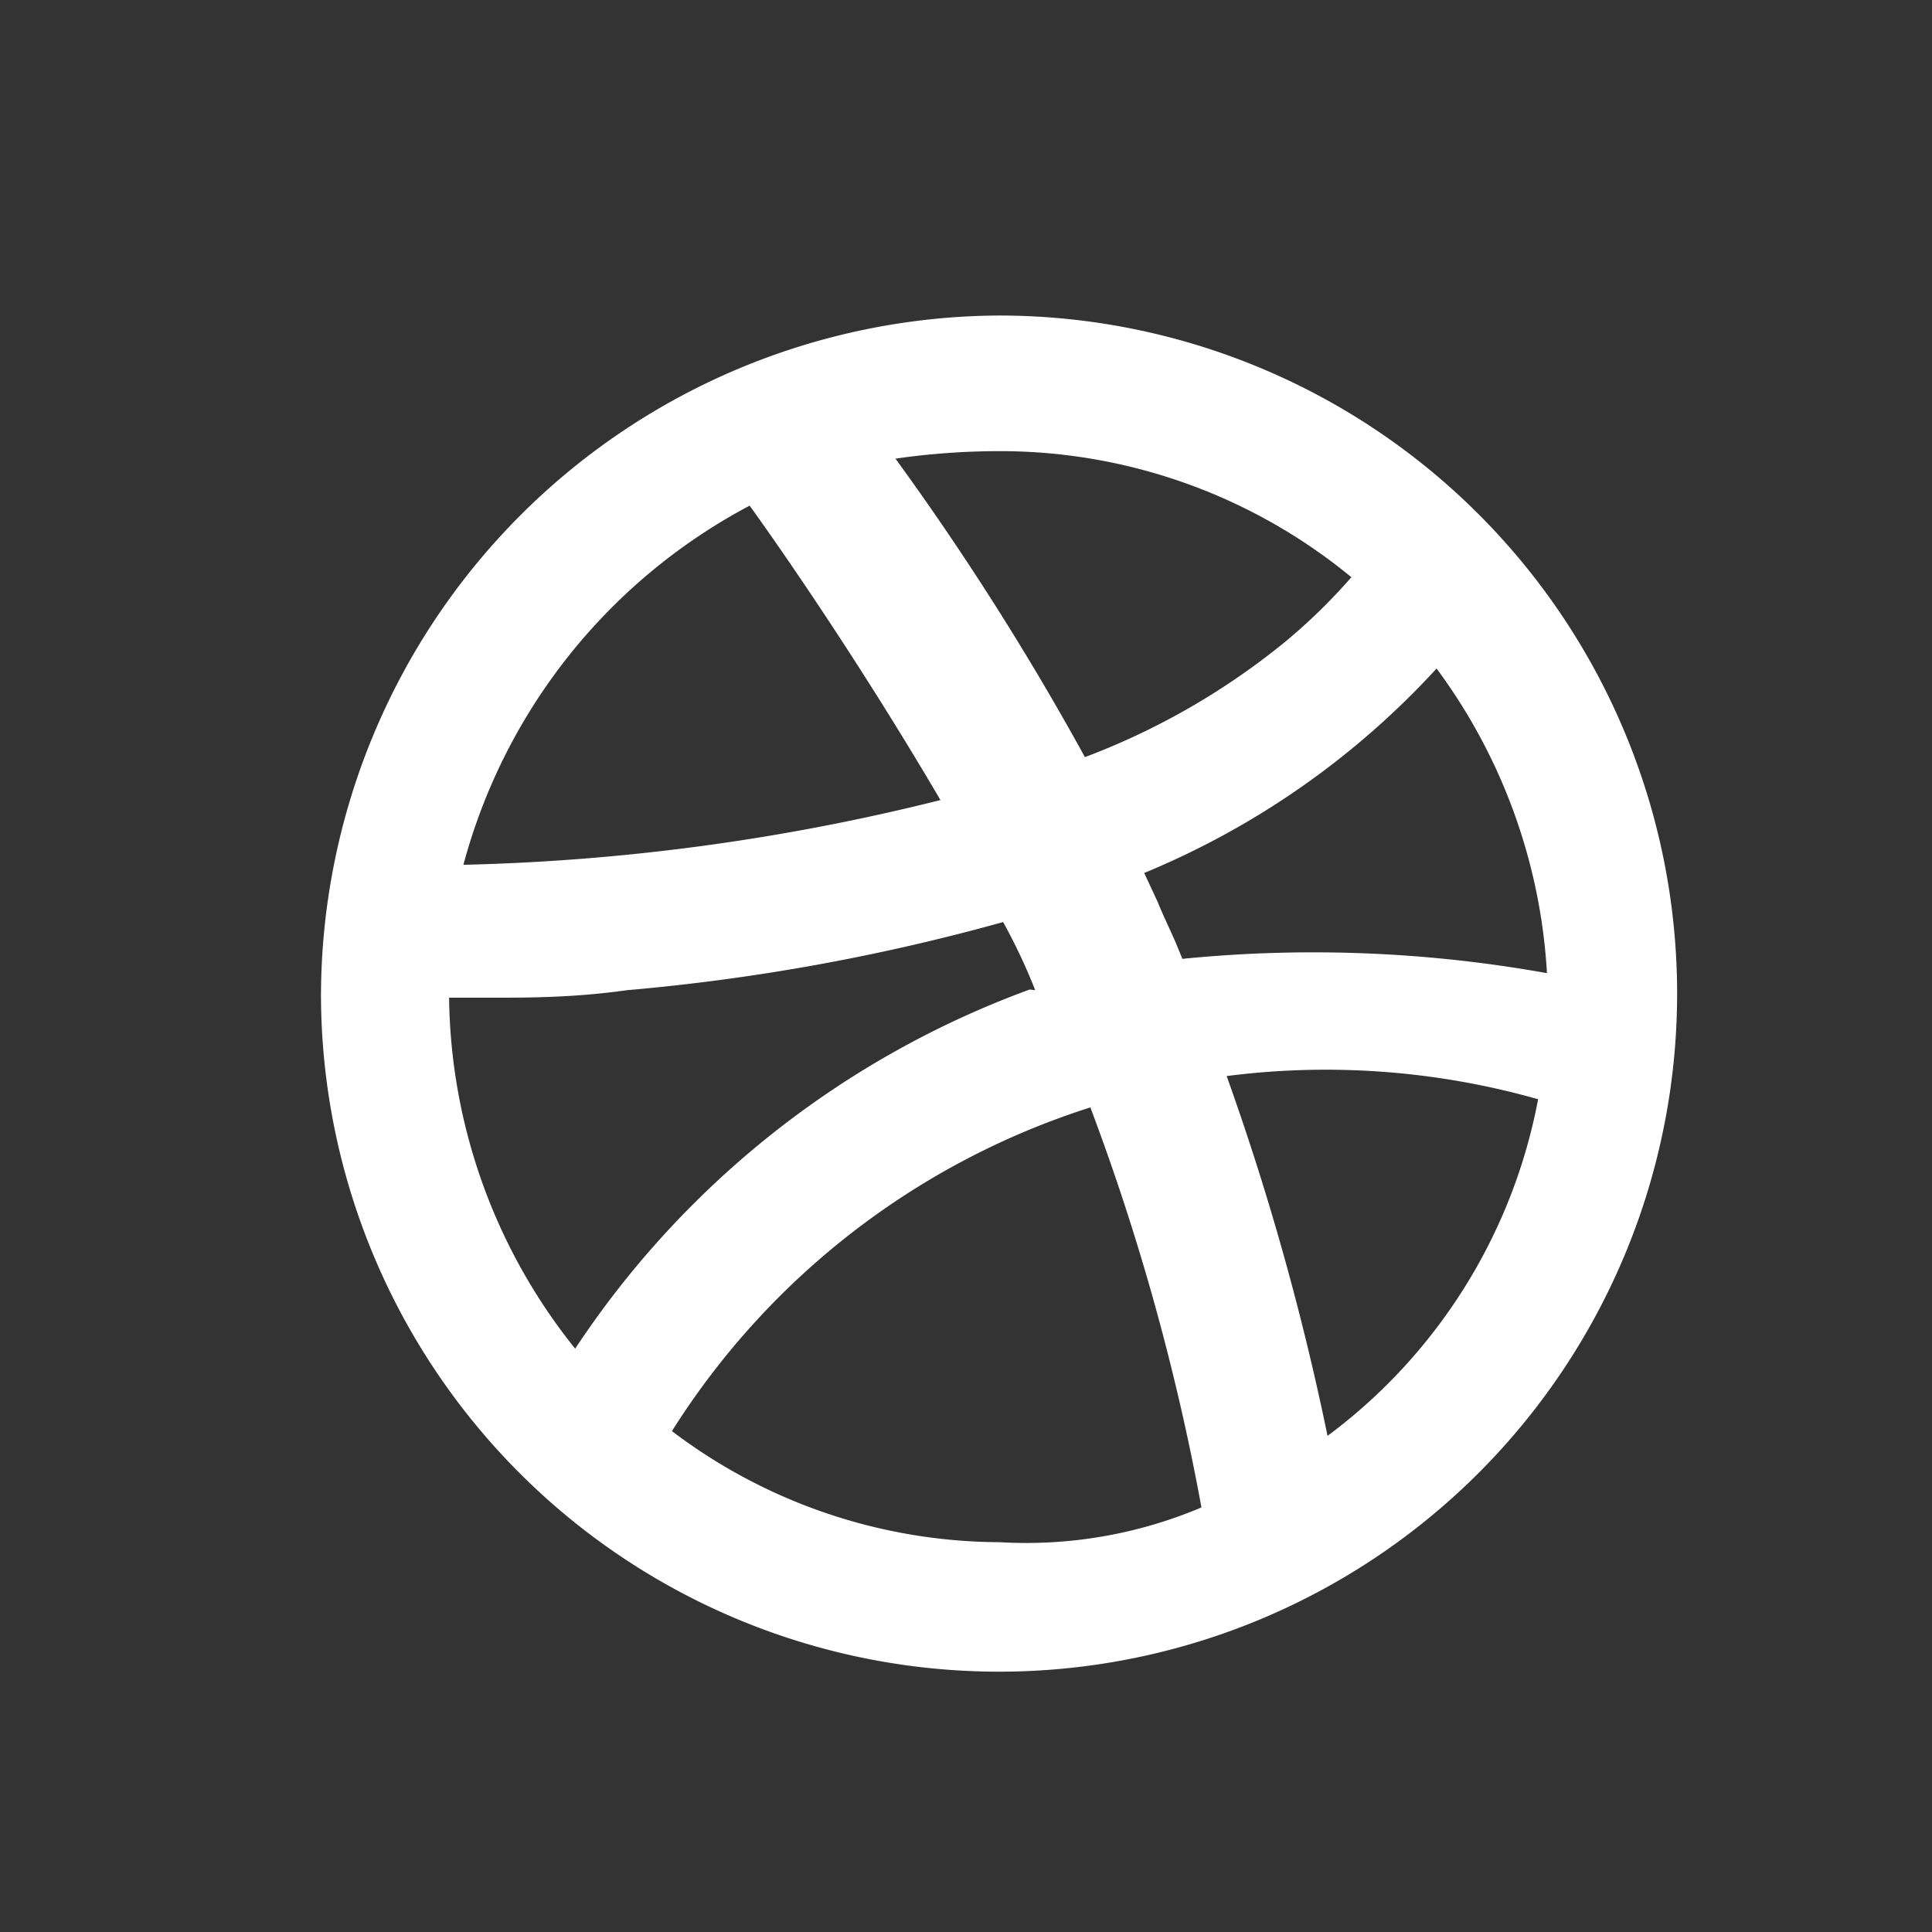 <svg id="Ebene_1" data-name="Ebene 1" xmlns="http://www.w3.org/2000/svg" viewBox="0 0 28.35 28.35"><rect x="0" y="0" width="28.35" height="28.35" fill="#333333" stroke="none"/><defs><style>.cls-1{fill:#fff;}</style></defs><title>Zeichenfläche 1 Kopie 2</title><path class="cls-1" d="M4.71,14.63a9.95,9.95,0,1,0,9.94-10A10,10,0,0,0,4.71,14.63Zm17.86,1.5a8,8,0,0,1-3.09,4.94v0A39.05,39.05,0,0,0,18,15.79,11.42,11.42,0,0,1,22.57,16.13Zm-7.9,6.5h0A8,8,0,0,1,9.86,21,11.31,11.31,0,0,1,16,16.25a34.12,34.12,0,0,1,1.63,5.87A6.6,6.6,0,0,1,14.67,22.63Zm.44-8.11a13.59,13.59,0,0,0-6.67,5.27,8.37,8.37,0,0,1-1.85-5.15h.66c.5,0,1.17,0,1.95-.11a30.35,30.35,0,0,0,5.52-1c.17.31.33.64.47,1ZM13.8,11.74a31.75,31.75,0,0,1-7,.95A8.43,8.43,0,0,1,11,7.42C11.42,8,12.61,9.71,13.8,11.74Zm2.12-.63a41,41,0,0,0-2.78-4.38,10.73,10.73,0,0,1,1.51-.11,8.11,8.11,0,0,1,5.18,1.85,8.46,8.46,0,0,1-.95.93A10.49,10.49,0,0,1,15.92,11.11Zm.87,1.7a12.07,12.07,0,0,0,4.29-3,8.3,8.3,0,0,1,1.62,4.47,19.39,19.39,0,0,0-5.35-.21l0,0h0l-.09-.22c-.09-.21-.19-.41-.27-.61h0Z"/></svg>